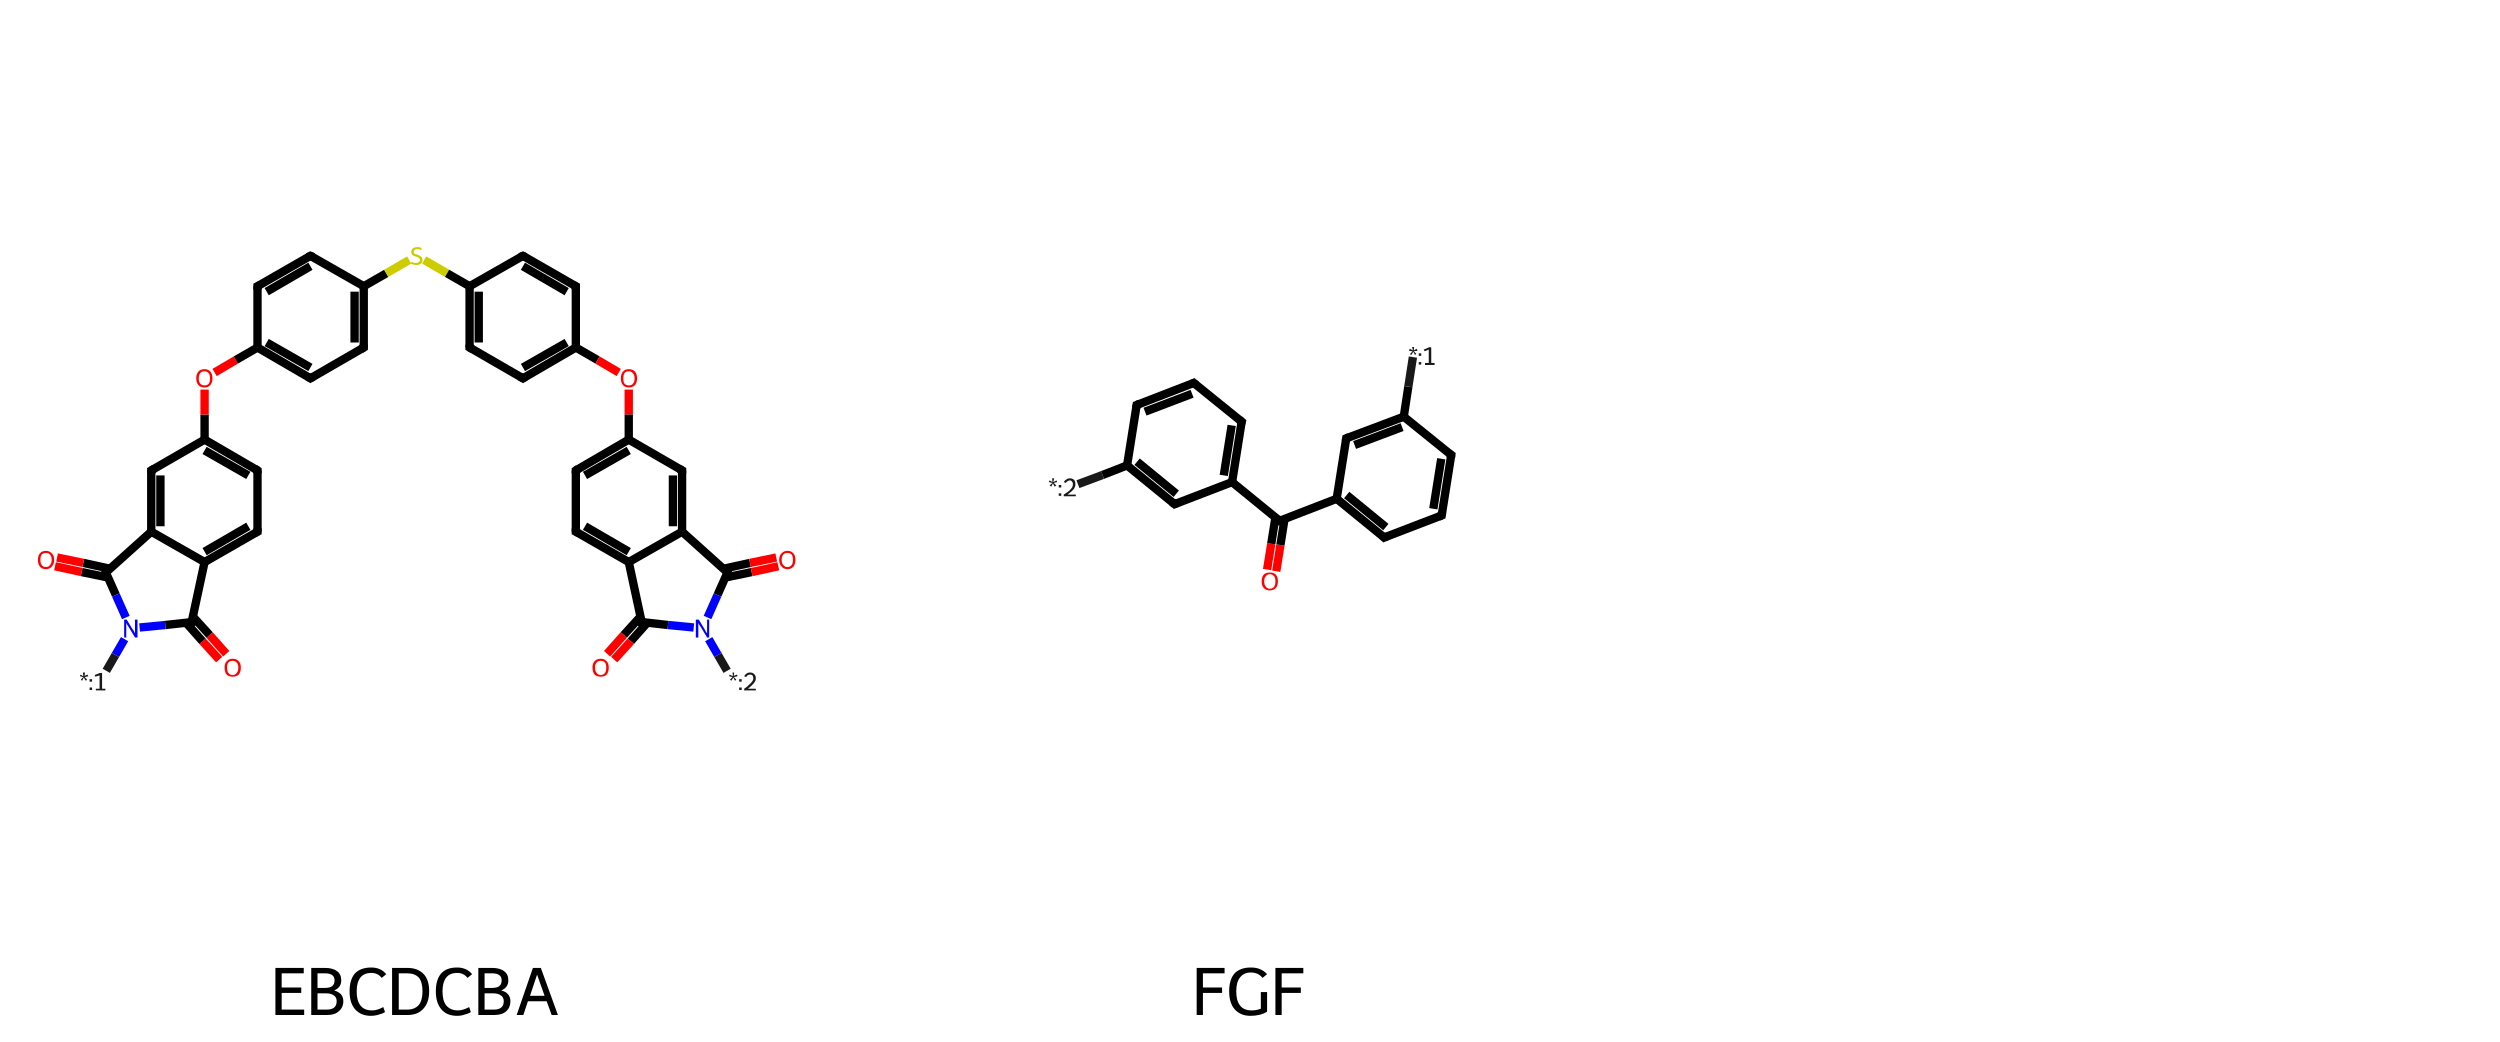 <?xml version='1.0' encoding='iso-8859-1'?>
<svg version='1.1' baseProfile='full'
              xmlns='http://www.w3.org/2000/svg'
                      xmlns:rdkit='http://www.rdkit.org/xml'
                      xmlns:xlink='http://www.w3.org/1999/xlink'
                  xml:space='preserve'
width='600px' height='250px' viewBox='0 0 600 250'>
<!-- END OF HEADER -->
<rect style='opacity:1.0;fill:#FFFFFF;stroke:none' width='600.0' height='250.0' x='0.0' y='0.0'> </rect>
<path class='bond-0 atom-0 atom-1' d='M 52.6,158.3 L 48.6,153.9' style='fill:none;fill-rule:evenodd;stroke:#FF0000;stroke-width:2.0px;stroke-linecap:butt;stroke-linejoin:miter;stroke-opacity:1' />
<path class='bond-0 atom-0 atom-1' d='M 48.6,153.9 L 44.6,149.4' style='fill:none;fill-rule:evenodd;stroke:#000000;stroke-width:2.0px;stroke-linecap:butt;stroke-linejoin:miter;stroke-opacity:1' />
<path class='bond-0 atom-0 atom-1' d='M 54.3,156.9 L 50.3,152.4' style='fill:none;fill-rule:evenodd;stroke:#FF0000;stroke-width:2.0px;stroke-linecap:butt;stroke-linejoin:miter;stroke-opacity:1' />
<path class='bond-0 atom-0 atom-1' d='M 50.3,152.4 L 46.3,148.0' style='fill:none;fill-rule:evenodd;stroke:#000000;stroke-width:2.0px;stroke-linecap:butt;stroke-linejoin:miter;stroke-opacity:1' />
<path class='bond-1 atom-1 atom-2' d='M 46.0,149.3 L 49.1,134.9' style='fill:none;fill-rule:evenodd;stroke:#000000;stroke-width:2.0px;stroke-linecap:butt;stroke-linejoin:miter;stroke-opacity:1' />
<path class='bond-2 atom-2 atom-3' d='M 49.1,134.9 L 61.8,127.6' style='fill:none;fill-rule:evenodd;stroke:#000000;stroke-width:2.0px;stroke-linecap:butt;stroke-linejoin:miter;stroke-opacity:1' />
<path class='bond-2 atom-2 atom-3' d='M 49.1,132.4 L 59.6,126.3' style='fill:none;fill-rule:evenodd;stroke:#000000;stroke-width:2.0px;stroke-linecap:butt;stroke-linejoin:miter;stroke-opacity:1' />
<path class='bond-3 atom-3 atom-4' d='M 61.8,127.6 L 61.8,112.9' style='fill:none;fill-rule:evenodd;stroke:#000000;stroke-width:2.0px;stroke-linecap:butt;stroke-linejoin:miter;stroke-opacity:1' />
<path class='bond-4 atom-4 atom-5' d='M 61.8,112.9 L 49.1,105.5' style='fill:none;fill-rule:evenodd;stroke:#000000;stroke-width:2.0px;stroke-linecap:butt;stroke-linejoin:miter;stroke-opacity:1' />
<path class='bond-4 atom-4 atom-5' d='M 59.6,114.1 L 49.1,108.1' style='fill:none;fill-rule:evenodd;stroke:#000000;stroke-width:2.0px;stroke-linecap:butt;stroke-linejoin:miter;stroke-opacity:1' />
<path class='bond-5 atom-5 atom-6' d='M 49.1,105.5 L 49.1,99.5' style='fill:none;fill-rule:evenodd;stroke:#000000;stroke-width:2.0px;stroke-linecap:butt;stroke-linejoin:miter;stroke-opacity:1' />
<path class='bond-5 atom-5 atom-6' d='M 49.1,99.5 L 49.1,93.5' style='fill:none;fill-rule:evenodd;stroke:#FF0000;stroke-width:2.0px;stroke-linecap:butt;stroke-linejoin:miter;stroke-opacity:1' />
<path class='bond-6 atom-6 atom-7' d='M 51.5,89.4 L 56.6,86.4' style='fill:none;fill-rule:evenodd;stroke:#FF0000;stroke-width:2.0px;stroke-linecap:butt;stroke-linejoin:miter;stroke-opacity:1' />
<path class='bond-6 atom-6 atom-7' d='M 56.6,86.4 L 61.8,83.4' style='fill:none;fill-rule:evenodd;stroke:#000000;stroke-width:2.0px;stroke-linecap:butt;stroke-linejoin:miter;stroke-opacity:1' />
<path class='bond-7 atom-7 atom-8' d='M 61.8,83.4 L 74.5,90.8' style='fill:none;fill-rule:evenodd;stroke:#000000;stroke-width:2.0px;stroke-linecap:butt;stroke-linejoin:miter;stroke-opacity:1' />
<path class='bond-7 atom-7 atom-8' d='M 64.0,82.2 L 74.5,88.2' style='fill:none;fill-rule:evenodd;stroke:#000000;stroke-width:2.0px;stroke-linecap:butt;stroke-linejoin:miter;stroke-opacity:1' />
<path class='bond-8 atom-8 atom-9' d='M 74.5,90.8 L 87.3,83.4' style='fill:none;fill-rule:evenodd;stroke:#000000;stroke-width:2.0px;stroke-linecap:butt;stroke-linejoin:miter;stroke-opacity:1' />
<path class='bond-9 atom-9 atom-10' d='M 87.3,83.4 L 87.3,68.7' style='fill:none;fill-rule:evenodd;stroke:#000000;stroke-width:2.0px;stroke-linecap:butt;stroke-linejoin:miter;stroke-opacity:1' />
<path class='bond-9 atom-9 atom-10' d='M 85.1,82.2 L 85.1,70.0' style='fill:none;fill-rule:evenodd;stroke:#000000;stroke-width:2.0px;stroke-linecap:butt;stroke-linejoin:miter;stroke-opacity:1' />
<path class='bond-10 atom-10 atom-11' d='M 87.3,68.7 L 92.7,65.6' style='fill:none;fill-rule:evenodd;stroke:#000000;stroke-width:2.0px;stroke-linecap:butt;stroke-linejoin:miter;stroke-opacity:1' />
<path class='bond-10 atom-10 atom-11' d='M 92.7,65.6 L 98.2,62.4' style='fill:none;fill-rule:evenodd;stroke:#CCCC00;stroke-width:2.0px;stroke-linecap:butt;stroke-linejoin:miter;stroke-opacity:1' />
<path class='bond-11 atom-11 atom-12' d='M 101.8,62.4 L 107.3,65.6' style='fill:none;fill-rule:evenodd;stroke:#CCCC00;stroke-width:2.0px;stroke-linecap:butt;stroke-linejoin:miter;stroke-opacity:1' />
<path class='bond-11 atom-11 atom-12' d='M 107.3,65.6 L 112.7,68.7' style='fill:none;fill-rule:evenodd;stroke:#000000;stroke-width:2.0px;stroke-linecap:butt;stroke-linejoin:miter;stroke-opacity:1' />
<path class='bond-12 atom-12 atom-13' d='M 112.7,68.7 L 112.7,83.4' style='fill:none;fill-rule:evenodd;stroke:#000000;stroke-width:2.0px;stroke-linecap:butt;stroke-linejoin:miter;stroke-opacity:1' />
<path class='bond-12 atom-12 atom-13' d='M 114.9,70.0 L 114.9,82.2' style='fill:none;fill-rule:evenodd;stroke:#000000;stroke-width:2.0px;stroke-linecap:butt;stroke-linejoin:miter;stroke-opacity:1' />
<path class='bond-13 atom-13 atom-14' d='M 112.7,83.4 L 125.5,90.8' style='fill:none;fill-rule:evenodd;stroke:#000000;stroke-width:2.0px;stroke-linecap:butt;stroke-linejoin:miter;stroke-opacity:1' />
<path class='bond-14 atom-14 atom-15' d='M 125.5,90.8 L 138.2,83.4' style='fill:none;fill-rule:evenodd;stroke:#000000;stroke-width:2.0px;stroke-linecap:butt;stroke-linejoin:miter;stroke-opacity:1' />
<path class='bond-14 atom-14 atom-15' d='M 125.5,88.2 L 136.0,82.2' style='fill:none;fill-rule:evenodd;stroke:#000000;stroke-width:2.0px;stroke-linecap:butt;stroke-linejoin:miter;stroke-opacity:1' />
<path class='bond-15 atom-15 atom-16' d='M 138.2,83.4 L 143.4,86.4' style='fill:none;fill-rule:evenodd;stroke:#000000;stroke-width:2.0px;stroke-linecap:butt;stroke-linejoin:miter;stroke-opacity:1' />
<path class='bond-15 atom-15 atom-16' d='M 143.4,86.4 L 148.5,89.4' style='fill:none;fill-rule:evenodd;stroke:#FF0000;stroke-width:2.0px;stroke-linecap:butt;stroke-linejoin:miter;stroke-opacity:1' />
<path class='bond-16 atom-16 atom-17' d='M 150.9,93.5 L 150.9,99.5' style='fill:none;fill-rule:evenodd;stroke:#FF0000;stroke-width:2.0px;stroke-linecap:butt;stroke-linejoin:miter;stroke-opacity:1' />
<path class='bond-16 atom-16 atom-17' d='M 150.9,99.5 L 150.9,105.5' style='fill:none;fill-rule:evenodd;stroke:#000000;stroke-width:2.0px;stroke-linecap:butt;stroke-linejoin:miter;stroke-opacity:1' />
<path class='bond-17 atom-17 atom-18' d='M 150.9,105.5 L 138.2,112.9' style='fill:none;fill-rule:evenodd;stroke:#000000;stroke-width:2.0px;stroke-linecap:butt;stroke-linejoin:miter;stroke-opacity:1' />
<path class='bond-17 atom-17 atom-18' d='M 150.9,108.1 L 140.4,114.1' style='fill:none;fill-rule:evenodd;stroke:#000000;stroke-width:2.0px;stroke-linecap:butt;stroke-linejoin:miter;stroke-opacity:1' />
<path class='bond-18 atom-18 atom-19' d='M 138.2,112.9 L 138.2,127.6' style='fill:none;fill-rule:evenodd;stroke:#000000;stroke-width:2.0px;stroke-linecap:butt;stroke-linejoin:miter;stroke-opacity:1' />
<path class='bond-19 atom-19 atom-20' d='M 138.2,127.6 L 150.9,134.9' style='fill:none;fill-rule:evenodd;stroke:#000000;stroke-width:2.0px;stroke-linecap:butt;stroke-linejoin:miter;stroke-opacity:1' />
<path class='bond-19 atom-19 atom-20' d='M 140.4,126.3 L 150.9,132.4' style='fill:none;fill-rule:evenodd;stroke:#000000;stroke-width:2.0px;stroke-linecap:butt;stroke-linejoin:miter;stroke-opacity:1' />
<path class='bond-20 atom-20 atom-21' d='M 150.9,134.9 L 163.7,127.6' style='fill:none;fill-rule:evenodd;stroke:#000000;stroke-width:2.0px;stroke-linecap:butt;stroke-linejoin:miter;stroke-opacity:1' />
<path class='bond-21 atom-21 atom-22' d='M 163.7,127.6 L 163.7,112.9' style='fill:none;fill-rule:evenodd;stroke:#000000;stroke-width:2.0px;stroke-linecap:butt;stroke-linejoin:miter;stroke-opacity:1' />
<path class='bond-21 atom-21 atom-22' d='M 161.5,126.3 L 161.5,114.1' style='fill:none;fill-rule:evenodd;stroke:#000000;stroke-width:2.0px;stroke-linecap:butt;stroke-linejoin:miter;stroke-opacity:1' />
<path class='bond-22 atom-21 atom-23' d='M 163.7,127.6 L 174.6,137.4' style='fill:none;fill-rule:evenodd;stroke:#000000;stroke-width:2.0px;stroke-linecap:butt;stroke-linejoin:miter;stroke-opacity:1' />
<path class='bond-23 atom-23 atom-24' d='M 174.1,138.6 L 180.4,137.3' style='fill:none;fill-rule:evenodd;stroke:#000000;stroke-width:2.0px;stroke-linecap:butt;stroke-linejoin:miter;stroke-opacity:1' />
<path class='bond-23 atom-23 atom-24' d='M 180.4,137.3 L 186.8,135.9' style='fill:none;fill-rule:evenodd;stroke:#FF0000;stroke-width:2.0px;stroke-linecap:butt;stroke-linejoin:miter;stroke-opacity:1' />
<path class='bond-23 atom-23 atom-24' d='M 173.6,136.5 L 180.0,135.1' style='fill:none;fill-rule:evenodd;stroke:#000000;stroke-width:2.0px;stroke-linecap:butt;stroke-linejoin:miter;stroke-opacity:1' />
<path class='bond-23 atom-23 atom-24' d='M 180.0,135.1 L 186.3,133.8' style='fill:none;fill-rule:evenodd;stroke:#FF0000;stroke-width:2.0px;stroke-linecap:butt;stroke-linejoin:miter;stroke-opacity:1' />
<path class='bond-24 atom-23 atom-25' d='M 174.6,137.4 L 172.2,142.8' style='fill:none;fill-rule:evenodd;stroke:#000000;stroke-width:2.0px;stroke-linecap:butt;stroke-linejoin:miter;stroke-opacity:1' />
<path class='bond-24 atom-23 atom-25' d='M 172.2,142.8 L 169.8,148.2' style='fill:none;fill-rule:evenodd;stroke:#0000FF;stroke-width:2.0px;stroke-linecap:butt;stroke-linejoin:miter;stroke-opacity:1' />
<path class='bond-25 atom-25 atom-26' d='M 170.1,153.4 L 172.3,157.2' style='fill:none;fill-rule:evenodd;stroke:#0000FF;stroke-width:2.0px;stroke-linecap:butt;stroke-linejoin:miter;stroke-opacity:1' />
<path class='bond-25 atom-25 atom-26' d='M 172.3,157.2 L 174.5,161.0' style='fill:none;fill-rule:evenodd;stroke:#191919;stroke-width:2.0px;stroke-linecap:butt;stroke-linejoin:miter;stroke-opacity:1' />
<path class='bond-26 atom-25 atom-27' d='M 166.5,150.6 L 160.3,150.0' style='fill:none;fill-rule:evenodd;stroke:#0000FF;stroke-width:2.0px;stroke-linecap:butt;stroke-linejoin:miter;stroke-opacity:1' />
<path class='bond-26 atom-25 atom-27' d='M 160.3,150.0 L 154.0,149.3' style='fill:none;fill-rule:evenodd;stroke:#000000;stroke-width:2.0px;stroke-linecap:butt;stroke-linejoin:miter;stroke-opacity:1' />
<path class='bond-27 atom-27 atom-28' d='M 153.7,148.0 L 149.7,152.4' style='fill:none;fill-rule:evenodd;stroke:#000000;stroke-width:2.0px;stroke-linecap:butt;stroke-linejoin:miter;stroke-opacity:1' />
<path class='bond-27 atom-27 atom-28' d='M 149.7,152.4 L 145.7,156.9' style='fill:none;fill-rule:evenodd;stroke:#FF0000;stroke-width:2.0px;stroke-linecap:butt;stroke-linejoin:miter;stroke-opacity:1' />
<path class='bond-27 atom-27 atom-28' d='M 155.4,149.4 L 151.4,153.9' style='fill:none;fill-rule:evenodd;stroke:#000000;stroke-width:2.0px;stroke-linecap:butt;stroke-linejoin:miter;stroke-opacity:1' />
<path class='bond-27 atom-27 atom-28' d='M 151.4,153.9 L 147.4,158.3' style='fill:none;fill-rule:evenodd;stroke:#FF0000;stroke-width:2.0px;stroke-linecap:butt;stroke-linejoin:miter;stroke-opacity:1' />
<path class='bond-28 atom-15 atom-29' d='M 138.2,83.4 L 138.2,68.7' style='fill:none;fill-rule:evenodd;stroke:#000000;stroke-width:2.0px;stroke-linecap:butt;stroke-linejoin:miter;stroke-opacity:1' />
<path class='bond-29 atom-29 atom-30' d='M 138.2,68.7 L 125.5,61.4' style='fill:none;fill-rule:evenodd;stroke:#000000;stroke-width:2.0px;stroke-linecap:butt;stroke-linejoin:miter;stroke-opacity:1' />
<path class='bond-29 atom-29 atom-30' d='M 136.0,70.0 L 125.5,63.9' style='fill:none;fill-rule:evenodd;stroke:#000000;stroke-width:2.0px;stroke-linecap:butt;stroke-linejoin:miter;stroke-opacity:1' />
<path class='bond-30 atom-10 atom-31' d='M 87.3,68.7 L 74.5,61.4' style='fill:none;fill-rule:evenodd;stroke:#000000;stroke-width:2.0px;stroke-linecap:butt;stroke-linejoin:miter;stroke-opacity:1' />
<path class='bond-31 atom-31 atom-32' d='M 74.5,61.4 L 61.8,68.7' style='fill:none;fill-rule:evenodd;stroke:#000000;stroke-width:2.0px;stroke-linecap:butt;stroke-linejoin:miter;stroke-opacity:1' />
<path class='bond-31 atom-31 atom-32' d='M 74.5,63.9 L 64.0,70.0' style='fill:none;fill-rule:evenodd;stroke:#000000;stroke-width:2.0px;stroke-linecap:butt;stroke-linejoin:miter;stroke-opacity:1' />
<path class='bond-32 atom-5 atom-33' d='M 49.1,105.5 L 36.3,112.9' style='fill:none;fill-rule:evenodd;stroke:#000000;stroke-width:2.0px;stroke-linecap:butt;stroke-linejoin:miter;stroke-opacity:1' />
<path class='bond-33 atom-33 atom-34' d='M 36.3,112.9 L 36.3,127.6' style='fill:none;fill-rule:evenodd;stroke:#000000;stroke-width:2.0px;stroke-linecap:butt;stroke-linejoin:miter;stroke-opacity:1' />
<path class='bond-33 atom-33 atom-34' d='M 38.5,114.1 L 38.5,126.3' style='fill:none;fill-rule:evenodd;stroke:#000000;stroke-width:2.0px;stroke-linecap:butt;stroke-linejoin:miter;stroke-opacity:1' />
<path class='bond-34 atom-34 atom-35' d='M 36.3,127.6 L 25.4,137.4' style='fill:none;fill-rule:evenodd;stroke:#000000;stroke-width:2.0px;stroke-linecap:butt;stroke-linejoin:miter;stroke-opacity:1' />
<path class='bond-35 atom-35 atom-36' d='M 26.4,136.5 L 20.0,135.1' style='fill:none;fill-rule:evenodd;stroke:#000000;stroke-width:2.0px;stroke-linecap:butt;stroke-linejoin:miter;stroke-opacity:1' />
<path class='bond-35 atom-35 atom-36' d='M 20.0,135.1 L 13.7,133.8' style='fill:none;fill-rule:evenodd;stroke:#FF0000;stroke-width:2.0px;stroke-linecap:butt;stroke-linejoin:miter;stroke-opacity:1' />
<path class='bond-35 atom-35 atom-36' d='M 25.9,138.6 L 19.6,137.3' style='fill:none;fill-rule:evenodd;stroke:#000000;stroke-width:2.0px;stroke-linecap:butt;stroke-linejoin:miter;stroke-opacity:1' />
<path class='bond-35 atom-35 atom-36' d='M 19.6,137.3 L 13.2,135.9' style='fill:none;fill-rule:evenodd;stroke:#FF0000;stroke-width:2.0px;stroke-linecap:butt;stroke-linejoin:miter;stroke-opacity:1' />
<path class='bond-36 atom-35 atom-37' d='M 25.4,137.4 L 27.8,142.8' style='fill:none;fill-rule:evenodd;stroke:#000000;stroke-width:2.0px;stroke-linecap:butt;stroke-linejoin:miter;stroke-opacity:1' />
<path class='bond-36 atom-35 atom-37' d='M 27.8,142.8 L 30.2,148.2' style='fill:none;fill-rule:evenodd;stroke:#0000FF;stroke-width:2.0px;stroke-linecap:butt;stroke-linejoin:miter;stroke-opacity:1' />
<path class='bond-37 atom-37 atom-38' d='M 29.9,153.4 L 27.7,157.2' style='fill:none;fill-rule:evenodd;stroke:#0000FF;stroke-width:2.0px;stroke-linecap:butt;stroke-linejoin:miter;stroke-opacity:1' />
<path class='bond-37 atom-37 atom-38' d='M 27.7,157.2 L 25.5,161.0' style='fill:none;fill-rule:evenodd;stroke:#191919;stroke-width:2.0px;stroke-linecap:butt;stroke-linejoin:miter;stroke-opacity:1' />
<path class='bond-38 atom-37 atom-1' d='M 33.5,150.6 L 39.7,150.0' style='fill:none;fill-rule:evenodd;stroke:#0000FF;stroke-width:2.0px;stroke-linecap:butt;stroke-linejoin:miter;stroke-opacity:1' />
<path class='bond-38 atom-37 atom-1' d='M 39.7,150.0 L 46.0,149.3' style='fill:none;fill-rule:evenodd;stroke:#000000;stroke-width:2.0px;stroke-linecap:butt;stroke-linejoin:miter;stroke-opacity:1' />
<path class='bond-39 atom-34 atom-2' d='M 36.3,127.6 L 49.1,134.9' style='fill:none;fill-rule:evenodd;stroke:#000000;stroke-width:2.0px;stroke-linecap:butt;stroke-linejoin:miter;stroke-opacity:1' />
<path class='bond-40 atom-32 atom-7' d='M 61.8,68.7 L 61.8,83.4' style='fill:none;fill-rule:evenodd;stroke:#000000;stroke-width:2.0px;stroke-linecap:butt;stroke-linejoin:miter;stroke-opacity:1' />
<path class='bond-41 atom-30 atom-12' d='M 125.5,61.4 L 112.7,68.7' style='fill:none;fill-rule:evenodd;stroke:#000000;stroke-width:2.0px;stroke-linecap:butt;stroke-linejoin:miter;stroke-opacity:1' />
<path class='bond-42 atom-22 atom-17' d='M 163.7,112.9 L 150.9,105.5' style='fill:none;fill-rule:evenodd;stroke:#000000;stroke-width:2.0px;stroke-linecap:butt;stroke-linejoin:miter;stroke-opacity:1' />
<path class='bond-43 atom-27 atom-20' d='M 154.0,149.3 L 150.9,134.9' style='fill:none;fill-rule:evenodd;stroke:#000000;stroke-width:2.0px;stroke-linecap:butt;stroke-linejoin:miter;stroke-opacity:1' />
<path d='M 46.1,148.6 L 46.0,149.3 L 45.7,149.3' style='fill:none;stroke:#000000;stroke-width:2.0px;stroke-linecap:butt;stroke-linejoin:miter;stroke-opacity:1;' />
<path d='M 61.2,127.9 L 61.8,127.6 L 61.8,126.8' style='fill:none;stroke:#000000;stroke-width:2.0px;stroke-linecap:butt;stroke-linejoin:miter;stroke-opacity:1;' />
<path d='M 61.8,113.6 L 61.8,112.9 L 61.2,112.5' style='fill:none;stroke:#000000;stroke-width:2.0px;stroke-linecap:butt;stroke-linejoin:miter;stroke-opacity:1;' />
<path d='M 73.9,90.4 L 74.5,90.8 L 75.2,90.4' style='fill:none;stroke:#000000;stroke-width:2.0px;stroke-linecap:butt;stroke-linejoin:miter;stroke-opacity:1;' />
<path d='M 86.6,83.8 L 87.3,83.4 L 87.3,82.7' style='fill:none;stroke:#000000;stroke-width:2.0px;stroke-linecap:butt;stroke-linejoin:miter;stroke-opacity:1;' />
<path d='M 112.7,82.7 L 112.7,83.4 L 113.4,83.8' style='fill:none;stroke:#000000;stroke-width:2.0px;stroke-linecap:butt;stroke-linejoin:miter;stroke-opacity:1;' />
<path d='M 124.8,90.4 L 125.5,90.8 L 126.1,90.4' style='fill:none;stroke:#000000;stroke-width:2.0px;stroke-linecap:butt;stroke-linejoin:miter;stroke-opacity:1;' />
<path d='M 138.8,112.5 L 138.2,112.9 L 138.2,113.6' style='fill:none;stroke:#000000;stroke-width:2.0px;stroke-linecap:butt;stroke-linejoin:miter;stroke-opacity:1;' />
<path d='M 138.2,126.8 L 138.2,127.6 L 138.8,127.9' style='fill:none;stroke:#000000;stroke-width:2.0px;stroke-linecap:butt;stroke-linejoin:miter;stroke-opacity:1;' />
<path d='M 163.7,113.6 L 163.7,112.9 L 163.0,112.5' style='fill:none;stroke:#000000;stroke-width:2.0px;stroke-linecap:butt;stroke-linejoin:miter;stroke-opacity:1;' />
<path d='M 174.1,136.9 L 174.6,137.4 L 174.5,137.7' style='fill:none;stroke:#000000;stroke-width:2.0px;stroke-linecap:butt;stroke-linejoin:miter;stroke-opacity:1;' />
<path d='M 154.3,149.3 L 154.0,149.3 L 153.9,148.6' style='fill:none;stroke:#000000;stroke-width:2.0px;stroke-linecap:butt;stroke-linejoin:miter;stroke-opacity:1;' />
<path d='M 138.2,69.5 L 138.2,68.7 L 137.6,68.4' style='fill:none;stroke:#000000;stroke-width:2.0px;stroke-linecap:butt;stroke-linejoin:miter;stroke-opacity:1;' />
<path d='M 126.1,61.7 L 125.5,61.4 L 124.8,61.7' style='fill:none;stroke:#000000;stroke-width:2.0px;stroke-linecap:butt;stroke-linejoin:miter;stroke-opacity:1;' />
<path d='M 75.2,61.7 L 74.5,61.4 L 73.9,61.7' style='fill:none;stroke:#000000;stroke-width:2.0px;stroke-linecap:butt;stroke-linejoin:miter;stroke-opacity:1;' />
<path d='M 62.4,68.4 L 61.8,68.7 L 61.8,69.5' style='fill:none;stroke:#000000;stroke-width:2.0px;stroke-linecap:butt;stroke-linejoin:miter;stroke-opacity:1;' />
<path d='M 37.0,112.5 L 36.3,112.9 L 36.3,113.6' style='fill:none;stroke:#000000;stroke-width:2.0px;stroke-linecap:butt;stroke-linejoin:miter;stroke-opacity:1;' />
<path d='M 25.9,136.9 L 25.4,137.4 L 25.5,137.7' style='fill:none;stroke:#000000;stroke-width:2.0px;stroke-linecap:butt;stroke-linejoin:miter;stroke-opacity:1;' />
<path class='atom-0' d='M 53.9 160.2
Q 53.9 159.2, 54.4 158.7
Q 54.9 158.1, 55.8 158.1
Q 56.8 158.1, 57.3 158.7
Q 57.8 159.2, 57.8 160.2
Q 57.8 161.3, 57.3 161.9
Q 56.8 162.4, 55.8 162.4
Q 54.9 162.4, 54.4 161.9
Q 53.9 161.3, 53.9 160.2
M 55.8 162.0
Q 56.5 162.0, 56.8 161.5
Q 57.2 161.1, 57.2 160.2
Q 57.2 159.4, 56.8 159.0
Q 56.5 158.6, 55.8 158.6
Q 55.2 158.6, 54.8 159.0
Q 54.5 159.4, 54.5 160.2
Q 54.5 161.1, 54.8 161.5
Q 55.2 162.0, 55.8 162.0
' fill='#FF0000'/>
<path class='atom-6' d='M 47.1 90.8
Q 47.1 89.8, 47.6 89.2
Q 48.1 88.6, 49.1 88.6
Q 50.0 88.6, 50.5 89.2
Q 51.0 89.8, 51.0 90.8
Q 51.0 91.8, 50.5 92.4
Q 50.0 93.0, 49.1 93.0
Q 48.1 93.0, 47.6 92.4
Q 47.1 91.8, 47.1 90.8
M 49.1 92.5
Q 49.7 92.5, 50.1 92.1
Q 50.4 91.7, 50.4 90.8
Q 50.4 90.0, 50.1 89.6
Q 49.7 89.1, 49.1 89.1
Q 48.4 89.1, 48.1 89.5
Q 47.7 90.0, 47.7 90.8
Q 47.7 91.7, 48.1 92.1
Q 48.4 92.5, 49.1 92.5
' fill='#FF0000'/>
<path class='atom-11' d='M 98.8 62.8
Q 98.8 62.9, 99.0 62.9
Q 99.2 63.0, 99.5 63.1
Q 99.7 63.1, 99.9 63.1
Q 100.3 63.1, 100.5 62.9
Q 100.8 62.7, 100.8 62.4
Q 100.8 62.2, 100.6 62.0
Q 100.5 61.9, 100.4 61.8
Q 100.2 61.7, 99.9 61.6
Q 99.5 61.5, 99.3 61.4
Q 99.0 61.3, 98.9 61.1
Q 98.7 60.8, 98.7 60.5
Q 98.7 59.9, 99.1 59.6
Q 99.5 59.3, 100.2 59.3
Q 100.7 59.3, 101.2 59.5
L 101.1 60.0
Q 100.6 59.8, 100.2 59.8
Q 99.8 59.8, 99.6 59.9
Q 99.3 60.1, 99.3 60.4
Q 99.3 60.6, 99.4 60.8
Q 99.6 60.9, 99.7 61.0
Q 99.9 61.0, 100.2 61.1
Q 100.6 61.3, 100.8 61.4
Q 101.0 61.5, 101.2 61.7
Q 101.4 62.0, 101.4 62.4
Q 101.4 63.0, 101.0 63.3
Q 100.6 63.6, 99.9 63.6
Q 99.5 63.6, 99.3 63.5
Q 99.0 63.5, 98.6 63.3
L 98.8 62.8
' fill='#CCCC00'/>
<path class='atom-16' d='M 149.0 90.8
Q 149.0 89.8, 149.5 89.2
Q 150.0 88.6, 150.9 88.6
Q 151.9 88.6, 152.4 89.2
Q 152.9 89.8, 152.9 90.8
Q 152.9 91.8, 152.4 92.4
Q 151.9 93.0, 150.9 93.0
Q 150.0 93.0, 149.5 92.4
Q 149.0 91.8, 149.0 90.8
M 150.9 92.5
Q 151.6 92.5, 151.9 92.1
Q 152.3 91.7, 152.3 90.8
Q 152.3 90.0, 151.9 89.6
Q 151.6 89.1, 150.9 89.1
Q 150.3 89.1, 149.9 89.5
Q 149.6 90.0, 149.6 90.8
Q 149.6 91.7, 149.9 92.1
Q 150.3 92.5, 150.9 92.5
' fill='#FF0000'/>
<path class='atom-24' d='M 187.0 134.4
Q 187.0 133.3, 187.6 132.8
Q 188.1 132.2, 189.0 132.2
Q 189.9 132.2, 190.4 132.8
Q 190.9 133.3, 190.9 134.4
Q 190.9 135.4, 190.4 136.0
Q 189.9 136.6, 189.0 136.6
Q 188.1 136.6, 187.6 136.0
Q 187.0 135.4, 187.0 134.4
M 189.0 136.1
Q 189.6 136.1, 190.0 135.6
Q 190.3 135.2, 190.3 134.4
Q 190.3 133.5, 190.0 133.1
Q 189.6 132.7, 189.0 132.7
Q 188.3 132.7, 188.0 133.1
Q 187.6 133.5, 187.6 134.4
Q 187.6 135.2, 188.0 135.6
Q 188.3 136.1, 189.0 136.1
' fill='#FF0000'/>
<path class='atom-25' d='M 167.7 148.7
L 169.1 151.0
Q 169.2 151.2, 169.4 151.6
Q 169.7 152.0, 169.7 152.0
L 169.7 148.7
L 170.2 148.7
L 170.2 153.0
L 169.7 153.0
L 168.2 150.5
Q 168.0 150.2, 167.8 149.9
Q 167.6 149.6, 167.6 149.5
L 167.6 153.0
L 167.0 153.0
L 167.0 148.7
L 167.7 148.7
' fill='#0000FF'/>
<path class='atom-26' d='M 175.2 163.1
L 175.8 162.5
L 175.0 162.3
L 175.1 161.9
L 175.9 162.3
L 175.8 161.4
L 176.2 161.4
L 176.1 162.2
L 176.9 161.9
L 177.0 162.3
L 176.1 162.5
L 176.7 163.1
L 176.4 163.4
L 176.0 162.6
L 175.5 163.4
L 175.2 163.1
' fill='#191919'/>
<path class='atom-26' d='M 177.4 165.0
L 178.0 165.0
L 178.0 165.6
L 177.4 165.6
L 177.4 165.0
M 177.4 163.0
L 178.0 163.0
L 178.0 163.6
L 177.4 163.6
L 177.4 163.0
' fill='#191919'/>
<path class='atom-26' d='M 178.6 162.3
Q 178.8 161.9, 179.1 161.7
Q 179.5 161.4, 180.0 161.4
Q 180.7 161.4, 181.0 161.8
Q 181.4 162.1, 181.4 162.8
Q 181.4 163.4, 180.9 164.0
Q 180.4 164.6, 179.5 165.3
L 181.4 165.3
L 181.4 165.7
L 178.6 165.7
L 178.6 165.3
Q 179.4 164.8, 179.8 164.3
Q 180.3 163.9, 180.5 163.6
Q 180.8 163.2, 180.8 162.8
Q 180.8 162.4, 180.6 162.1
Q 180.4 161.9, 180.0 161.9
Q 179.7 161.9, 179.4 162.1
Q 179.2 162.2, 179.1 162.5
L 178.6 162.3
' fill='#191919'/>
<path class='atom-28' d='M 142.2 160.2
Q 142.2 159.2, 142.7 158.7
Q 143.2 158.1, 144.2 158.1
Q 145.1 158.1, 145.6 158.7
Q 146.1 159.2, 146.1 160.2
Q 146.1 161.3, 145.6 161.9
Q 145.1 162.4, 144.2 162.4
Q 143.2 162.4, 142.7 161.9
Q 142.2 161.3, 142.2 160.2
M 144.2 162.0
Q 144.8 162.0, 145.2 161.5
Q 145.5 161.1, 145.5 160.2
Q 145.5 159.4, 145.2 159.0
Q 144.8 158.6, 144.2 158.6
Q 143.5 158.6, 143.2 159.0
Q 142.8 159.4, 142.8 160.2
Q 142.8 161.1, 143.2 161.5
Q 143.5 162.0, 144.2 162.0
' fill='#FF0000'/>
<path class='atom-36' d='M 9.1 134.4
Q 9.1 133.3, 9.6 132.8
Q 10.1 132.2, 11.0 132.2
Q 11.9 132.2, 12.4 132.8
Q 13.0 133.3, 13.0 134.4
Q 13.0 135.4, 12.4 136.0
Q 11.9 136.6, 11.0 136.6
Q 10.1 136.6, 9.6 136.0
Q 9.1 135.4, 9.1 134.4
M 11.0 136.1
Q 11.7 136.1, 12.0 135.6
Q 12.4 135.2, 12.4 134.4
Q 12.4 133.5, 12.0 133.1
Q 11.7 132.7, 11.0 132.7
Q 10.4 132.7, 10.0 133.1
Q 9.7 133.5, 9.7 134.4
Q 9.7 135.2, 10.0 135.6
Q 10.4 136.1, 11.0 136.1
' fill='#FF0000'/>
<path class='atom-37' d='M 30.4 148.7
L 31.8 151.0
Q 32.0 151.2, 32.2 151.6
Q 32.4 152.0, 32.4 152.0
L 32.4 148.7
L 33.0 148.7
L 33.0 153.0
L 32.4 153.0
L 30.9 150.5
Q 30.7 150.2, 30.5 149.9
Q 30.4 149.6, 30.3 149.5
L 30.3 153.0
L 29.8 153.0
L 29.8 148.7
L 30.4 148.7
' fill='#0000FF'/>
<path class='atom-38' d='M 19.4 163.1
L 20.0 162.5
L 19.2 162.3
L 19.3 161.9
L 20.0 162.3
L 19.9 161.4
L 20.4 161.4
L 20.3 162.2
L 21.0 161.9
L 21.2 162.3
L 20.3 162.5
L 20.9 163.1
L 20.6 163.4
L 20.1 162.6
L 19.7 163.4
L 19.4 163.1
' fill='#191919'/>
<path class='atom-38' d='M 21.5 165.0
L 22.1 165.0
L 22.1 165.6
L 21.5 165.6
L 21.5 165.0
M 21.5 163.0
L 22.1 163.0
L 22.1 163.6
L 21.5 163.6
L 21.5 163.0
' fill='#191919'/>
<path class='atom-38' d='M 23.0 165.3
L 23.9 165.3
L 23.9 162.1
L 22.9 162.4
L 22.7 162.0
L 24.0 161.5
L 24.5 161.5
L 24.5 165.3
L 25.3 165.3
L 25.3 165.7
L 23.0 165.7
L 23.0 165.3
' fill='#191919'/>
<path class='legend' d='M 66.1 232.3
L 72.9 232.3
L 72.9 233.6
L 67.6 233.6
L 67.6 237.0
L 72.3 237.0
L 72.3 238.3
L 67.6 238.3
L 67.6 242.3
L 73.0 242.3
L 73.0 243.6
L 66.1 243.6
L 66.1 232.3
' fill='#000000'/>
<path class='legend' d='M 80.2 237.7
Q 81.2 238.0, 81.8 238.6
Q 82.4 239.3, 82.4 240.3
Q 82.4 241.8, 81.3 242.7
Q 80.4 243.6, 78.5 243.6
L 74.7 243.6
L 74.7 232.3
L 78.0 232.3
Q 79.9 232.3, 80.9 233.1
Q 81.9 233.8, 81.9 235.3
Q 81.9 237.0, 80.2 237.7
M 76.2 233.6
L 76.2 237.1
L 78.0 237.1
Q 79.1 237.1, 79.7 236.7
Q 80.3 236.2, 80.3 235.3
Q 80.3 233.6, 78.0 233.6
L 76.2 233.6
M 78.5 242.3
Q 79.6 242.3, 80.2 241.8
Q 80.8 241.3, 80.8 240.3
Q 80.8 239.3, 80.1 238.9
Q 79.5 238.4, 78.2 238.4
L 76.2 238.4
L 76.2 242.3
L 78.5 242.3
' fill='#000000'/>
<path class='legend' d='M 83.9 237.9
Q 83.9 235.1, 85.2 233.6
Q 86.6 232.2, 89.1 232.2
Q 91.4 232.2, 92.7 233.8
L 91.6 234.7
Q 90.7 233.5, 89.1 233.5
Q 87.4 233.5, 86.5 234.6
Q 85.6 235.8, 85.6 237.9
Q 85.6 240.2, 86.5 241.3
Q 87.4 242.5, 89.3 242.5
Q 90.5 242.5, 92.0 241.7
L 92.4 242.9
Q 91.8 243.3, 90.9 243.5
Q 90.0 243.8, 89.0 243.8
Q 86.6 243.8, 85.2 242.2
Q 83.9 240.7, 83.9 237.9
' fill='#000000'/>
<path class='legend' d='M 97.8 232.3
Q 100.3 232.3, 101.7 233.8
Q 103.0 235.2, 103.0 237.9
Q 103.0 240.6, 101.6 242.1
Q 100.3 243.6, 97.8 243.6
L 94.1 243.6
L 94.1 232.3
L 97.8 232.3
M 97.8 242.3
Q 99.5 242.3, 100.5 241.2
Q 101.4 240.1, 101.4 237.9
Q 101.4 235.7, 100.5 234.6
Q 99.5 233.6, 97.8 233.6
L 95.7 233.6
L 95.7 242.3
L 97.8 242.3
' fill='#000000'/>
<path class='legend' d='M 104.6 237.9
Q 104.6 235.1, 105.9 233.6
Q 107.2 232.2, 109.7 232.2
Q 112.0 232.2, 113.3 233.8
L 112.2 234.7
Q 111.3 233.5, 109.7 233.5
Q 108.0 233.5, 107.1 234.6
Q 106.2 235.8, 106.2 237.9
Q 106.2 240.2, 107.1 241.3
Q 108.1 242.5, 109.9 242.5
Q 111.1 242.5, 112.6 241.7
L 113.0 242.9
Q 112.4 243.3, 111.5 243.5
Q 110.7 243.8, 109.7 243.8
Q 107.2 243.8, 105.9 242.2
Q 104.6 240.7, 104.6 237.9
' fill='#000000'/>
<path class='legend' d='M 120.3 237.7
Q 121.4 238.0, 121.9 238.6
Q 122.5 239.3, 122.5 240.3
Q 122.5 241.8, 121.5 242.7
Q 120.5 243.6, 118.6 243.6
L 114.8 243.6
L 114.8 232.3
L 118.1 232.3
Q 120.0 232.3, 121.0 233.1
Q 122.0 233.8, 122.0 235.3
Q 122.0 237.0, 120.3 237.7
M 116.3 233.6
L 116.3 237.1
L 118.1 237.1
Q 119.2 237.1, 119.8 236.7
Q 120.4 236.2, 120.4 235.3
Q 120.4 233.6, 118.1 233.6
L 116.3 233.6
M 118.6 242.3
Q 119.7 242.3, 120.3 241.8
Q 120.9 241.3, 120.9 240.3
Q 120.9 239.3, 120.2 238.9
Q 119.6 238.4, 118.3 238.4
L 116.3 238.4
L 116.3 242.3
L 118.6 242.3
' fill='#000000'/>
<path class='legend' d='M 132.4 243.6
L 131.2 240.3
L 126.7 240.3
L 125.6 243.6
L 124.0 243.6
L 127.9 232.3
L 129.8 232.3
L 133.9 243.6
L 132.4 243.6
M 127.2 239.0
L 130.7 239.0
L 128.9 233.9
L 127.2 239.0
' fill='#000000'/>
<path class='bond-0 atom-0 atom-1' d='M 304.1,136.7 L 305.1,130.5' style='fill:none;fill-rule:evenodd;stroke:#FF0000;stroke-width:2.0px;stroke-linecap:butt;stroke-linejoin:miter;stroke-opacity:1' />
<path class='bond-0 atom-0 atom-1' d='M 305.1,130.5 L 306.1,124.2' style='fill:none;fill-rule:evenodd;stroke:#000000;stroke-width:2.0px;stroke-linecap:butt;stroke-linejoin:miter;stroke-opacity:1' />
<path class='bond-0 atom-0 atom-1' d='M 306.3,137.1 L 307.3,130.8' style='fill:none;fill-rule:evenodd;stroke:#FF0000;stroke-width:2.0px;stroke-linecap:butt;stroke-linejoin:miter;stroke-opacity:1' />
<path class='bond-0 atom-0 atom-1' d='M 307.3,130.8 L 308.3,124.5' style='fill:none;fill-rule:evenodd;stroke:#000000;stroke-width:2.0px;stroke-linecap:butt;stroke-linejoin:miter;stroke-opacity:1' />
<path class='bond-1 atom-1 atom-2' d='M 307.1,125.0 L 320.8,119.7' style='fill:none;fill-rule:evenodd;stroke:#000000;stroke-width:2.0px;stroke-linecap:butt;stroke-linejoin:miter;stroke-opacity:1' />
<path class='bond-2 atom-2 atom-3' d='M 320.8,119.7 L 332.2,129.0' style='fill:none;fill-rule:evenodd;stroke:#000000;stroke-width:2.0px;stroke-linecap:butt;stroke-linejoin:miter;stroke-opacity:1' />
<path class='bond-2 atom-2 atom-3' d='M 323.2,118.8 L 332.6,126.5' style='fill:none;fill-rule:evenodd;stroke:#000000;stroke-width:2.0px;stroke-linecap:butt;stroke-linejoin:miter;stroke-opacity:1' />
<path class='bond-3 atom-3 atom-4' d='M 332.2,129.0 L 346.0,123.7' style='fill:none;fill-rule:evenodd;stroke:#000000;stroke-width:2.0px;stroke-linecap:butt;stroke-linejoin:miter;stroke-opacity:1' />
<path class='bond-4 atom-4 atom-5' d='M 346.0,123.7 L 348.3,109.2' style='fill:none;fill-rule:evenodd;stroke:#000000;stroke-width:2.0px;stroke-linecap:butt;stroke-linejoin:miter;stroke-opacity:1' />
<path class='bond-4 atom-4 atom-5' d='M 344.0,122.1 L 345.9,110.1' style='fill:none;fill-rule:evenodd;stroke:#000000;stroke-width:2.0px;stroke-linecap:butt;stroke-linejoin:miter;stroke-opacity:1' />
<path class='bond-5 atom-5 atom-6' d='M 348.3,109.2 L 336.9,100.0' style='fill:none;fill-rule:evenodd;stroke:#000000;stroke-width:2.0px;stroke-linecap:butt;stroke-linejoin:miter;stroke-opacity:1' />
<path class='bond-6 atom-6 atom-7' d='M 336.9,100.0 L 338.0,92.8' style='fill:none;fill-rule:evenodd;stroke:#000000;stroke-width:2.0px;stroke-linecap:butt;stroke-linejoin:miter;stroke-opacity:1' />
<path class='bond-6 atom-6 atom-7' d='M 338.0,92.8 L 339.1,85.7' style='fill:none;fill-rule:evenodd;stroke:#191919;stroke-width:2.0px;stroke-linecap:butt;stroke-linejoin:miter;stroke-opacity:1' />
<path class='bond-7 atom-6 atom-8' d='M 336.9,100.0 L 323.1,105.2' style='fill:none;fill-rule:evenodd;stroke:#000000;stroke-width:2.0px;stroke-linecap:butt;stroke-linejoin:miter;stroke-opacity:1' />
<path class='bond-7 atom-6 atom-8' d='M 336.5,102.5 L 325.1,106.8' style='fill:none;fill-rule:evenodd;stroke:#000000;stroke-width:2.0px;stroke-linecap:butt;stroke-linejoin:miter;stroke-opacity:1' />
<path class='bond-8 atom-1 atom-9' d='M 307.1,125.0 L 295.7,115.7' style='fill:none;fill-rule:evenodd;stroke:#000000;stroke-width:2.0px;stroke-linecap:butt;stroke-linejoin:miter;stroke-opacity:1' />
<path class='bond-9 atom-9 atom-10' d='M 295.7,115.7 L 298.0,101.2' style='fill:none;fill-rule:evenodd;stroke:#000000;stroke-width:2.0px;stroke-linecap:butt;stroke-linejoin:miter;stroke-opacity:1' />
<path class='bond-9 atom-9 atom-10' d='M 293.7,114.1 L 295.6,102.1' style='fill:none;fill-rule:evenodd;stroke:#000000;stroke-width:2.0px;stroke-linecap:butt;stroke-linejoin:miter;stroke-opacity:1' />
<path class='bond-10 atom-10 atom-11' d='M 298.0,101.2 L 286.5,91.9' style='fill:none;fill-rule:evenodd;stroke:#000000;stroke-width:2.0px;stroke-linecap:butt;stroke-linejoin:miter;stroke-opacity:1' />
<path class='bond-11 atom-11 atom-12' d='M 286.5,91.9 L 272.8,97.2' style='fill:none;fill-rule:evenodd;stroke:#000000;stroke-width:2.0px;stroke-linecap:butt;stroke-linejoin:miter;stroke-opacity:1' />
<path class='bond-11 atom-11 atom-12' d='M 286.1,94.5 L 274.8,98.8' style='fill:none;fill-rule:evenodd;stroke:#000000;stroke-width:2.0px;stroke-linecap:butt;stroke-linejoin:miter;stroke-opacity:1' />
<path class='bond-12 atom-12 atom-13' d='M 272.8,97.2 L 270.5,111.7' style='fill:none;fill-rule:evenodd;stroke:#000000;stroke-width:2.0px;stroke-linecap:butt;stroke-linejoin:miter;stroke-opacity:1' />
<path class='bond-13 atom-13 atom-14' d='M 270.5,111.7 L 264.6,114.0' style='fill:none;fill-rule:evenodd;stroke:#000000;stroke-width:2.0px;stroke-linecap:butt;stroke-linejoin:miter;stroke-opacity:1' />
<path class='bond-13 atom-13 atom-14' d='M 264.6,114.0 L 258.7,116.2' style='fill:none;fill-rule:evenodd;stroke:#191919;stroke-width:2.0px;stroke-linecap:butt;stroke-linejoin:miter;stroke-opacity:1' />
<path class='bond-14 atom-13 atom-15' d='M 270.5,111.7 L 281.9,121.0' style='fill:none;fill-rule:evenodd;stroke:#000000;stroke-width:2.0px;stroke-linecap:butt;stroke-linejoin:miter;stroke-opacity:1' />
<path class='bond-14 atom-13 atom-15' d='M 272.9,110.8 L 282.3,118.5' style='fill:none;fill-rule:evenodd;stroke:#000000;stroke-width:2.0px;stroke-linecap:butt;stroke-linejoin:miter;stroke-opacity:1' />
<path class='bond-15 atom-8 atom-2' d='M 323.1,105.2 L 320.8,119.7' style='fill:none;fill-rule:evenodd;stroke:#000000;stroke-width:2.0px;stroke-linecap:butt;stroke-linejoin:miter;stroke-opacity:1' />
<path class='bond-16 atom-15 atom-9' d='M 281.9,121.0 L 295.7,115.7' style='fill:none;fill-rule:evenodd;stroke:#000000;stroke-width:2.0px;stroke-linecap:butt;stroke-linejoin:miter;stroke-opacity:1' />
<path d='M 307.8,124.7 L 307.1,125.0 L 306.5,124.5' style='fill:none;stroke:#000000;stroke-width:2.0px;stroke-linecap:butt;stroke-linejoin:miter;stroke-opacity:1;' />
<path d='M 331.7,128.5 L 332.2,129.0 L 332.9,128.7' style='fill:none;stroke:#000000;stroke-width:2.0px;stroke-linecap:butt;stroke-linejoin:miter;stroke-opacity:1;' />
<path d='M 345.3,124.0 L 346.0,123.7 L 346.1,123.0' style='fill:none;stroke:#000000;stroke-width:2.0px;stroke-linecap:butt;stroke-linejoin:miter;stroke-opacity:1;' />
<path d='M 348.2,109.9 L 348.3,109.2 L 347.7,108.8' style='fill:none;stroke:#000000;stroke-width:2.0px;stroke-linecap:butt;stroke-linejoin:miter;stroke-opacity:1;' />
<path d='M 323.8,104.9 L 323.1,105.2 L 323.0,105.9' style='fill:none;stroke:#000000;stroke-width:2.0px;stroke-linecap:butt;stroke-linejoin:miter;stroke-opacity:1;' />
<path d='M 297.8,101.9 L 298.0,101.2 L 297.4,100.7' style='fill:none;stroke:#000000;stroke-width:2.0px;stroke-linecap:butt;stroke-linejoin:miter;stroke-opacity:1;' />
<path d='M 287.1,92.4 L 286.5,91.9 L 285.9,92.2' style='fill:none;stroke:#000000;stroke-width:2.0px;stroke-linecap:butt;stroke-linejoin:miter;stroke-opacity:1;' />
<path d='M 273.5,96.9 L 272.8,97.2 L 272.7,97.9' style='fill:none;stroke:#000000;stroke-width:2.0px;stroke-linecap:butt;stroke-linejoin:miter;stroke-opacity:1;' />
<path d='M 281.3,120.5 L 281.9,121.0 L 282.6,120.7' style='fill:none;stroke:#000000;stroke-width:2.0px;stroke-linecap:butt;stroke-linejoin:miter;stroke-opacity:1;' />
<path class='atom-0' d='M 302.8 139.5
Q 302.8 138.5, 303.3 137.9
Q 303.8 137.4, 304.8 137.4
Q 305.7 137.4, 306.2 137.9
Q 306.7 138.5, 306.7 139.5
Q 306.7 140.6, 306.2 141.1
Q 305.7 141.7, 304.8 141.7
Q 303.8 141.7, 303.3 141.1
Q 302.8 140.6, 302.8 139.5
M 304.8 141.3
Q 305.4 141.3, 305.8 140.8
Q 306.1 140.4, 306.1 139.5
Q 306.1 138.7, 305.8 138.3
Q 305.4 137.8, 304.8 137.8
Q 304.1 137.8, 303.8 138.3
Q 303.4 138.7, 303.4 139.5
Q 303.4 140.4, 303.8 140.8
Q 304.1 141.3, 304.8 141.3
' fill='#FF0000'/>
<path class='atom-7' d='M 338.4 85.0
L 339.0 84.3
L 338.2 84.2
L 338.3 83.7
L 339.1 84.1
L 338.9 83.3
L 339.4 83.3
L 339.3 84.1
L 340.0 83.7
L 340.2 84.2
L 339.3 84.3
L 339.9 84.9
L 339.6 85.2
L 339.2 84.4
L 338.7 85.2
L 338.4 85.0
' fill='#191919'/>
<path class='atom-7' d='M 340.5 86.9
L 341.1 86.9
L 341.1 87.5
L 340.5 87.5
L 340.5 86.9
M 340.5 84.8
L 341.1 84.8
L 341.1 85.4
L 340.5 85.4
L 340.5 84.8
' fill='#191919'/>
<path class='atom-7' d='M 342.0 87.1
L 342.9 87.1
L 342.9 83.9
L 341.9 84.3
L 341.7 83.9
L 343.1 83.3
L 343.5 83.4
L 343.5 87.1
L 344.3 87.1
L 344.3 87.6
L 342.0 87.6
L 342.0 87.1
' fill='#191919'/>
<path class='atom-14' d='M 251.9 116.5
L 252.6 115.9
L 251.7 115.7
L 251.9 115.3
L 252.6 115.7
L 252.5 114.8
L 253.0 114.8
L 252.8 115.7
L 253.6 115.3
L 253.7 115.7
L 252.9 115.9
L 253.5 116.5
L 253.1 116.8
L 252.7 116.0
L 252.3 116.8
L 251.9 116.5
' fill='#191919'/>
<path class='atom-14' d='M 254.1 118.4
L 254.7 118.4
L 254.7 119.0
L 254.1 119.0
L 254.1 118.4
M 254.1 116.4
L 254.7 116.4
L 254.7 117.0
L 254.1 117.0
L 254.1 116.4
' fill='#191919'/>
<path class='atom-14' d='M 255.3 115.7
Q 255.5 115.3, 255.9 115.1
Q 256.2 114.8, 256.8 114.8
Q 257.4 114.8, 257.8 115.2
Q 258.1 115.5, 258.1 116.2
Q 258.1 116.8, 257.7 117.4
Q 257.2 118.0, 256.2 118.7
L 258.2 118.7
L 258.2 119.1
L 255.3 119.1
L 255.3 118.7
Q 256.1 118.2, 256.6 117.8
Q 257.1 117.3, 257.3 117.0
Q 257.5 116.6, 257.5 116.2
Q 257.5 115.8, 257.3 115.6
Q 257.1 115.3, 256.8 115.3
Q 256.4 115.3, 256.2 115.5
Q 256.0 115.6, 255.8 115.9
L 255.3 115.7
' fill='#191919'/>
<path class='legend' d='M 287.2 232.3
L 293.9 232.3
L 293.9 233.6
L 288.7 233.6
L 288.7 237.0
L 293.3 237.0
L 293.3 238.3
L 288.7 238.3
L 288.7 243.6
L 287.2 243.6
L 287.2 232.3
' fill='#000000'/>
<path class='legend' d='M 304.1 238.1
L 304.1 242.8
Q 302.5 243.8, 300.1 243.8
Q 297.7 243.8, 296.3 242.2
Q 295.0 240.7, 295.0 237.9
Q 295.0 235.1, 296.3 233.6
Q 297.7 232.2, 300.2 232.2
Q 301.5 232.2, 302.4 232.6
Q 303.4 233.0, 304.1 233.8
L 303.0 234.7
Q 302.0 233.4, 300.2 233.4
Q 298.5 233.4, 297.6 234.6
Q 296.7 235.7, 296.7 237.9
Q 296.7 240.2, 297.6 241.3
Q 298.5 242.5, 300.4 242.5
Q 301.5 242.5, 302.6 242.1
L 302.6 238.1
L 304.1 238.1
' fill='#000000'/>
<path class='legend' d='M 306.1 232.3
L 312.8 232.3
L 312.8 233.6
L 307.6 233.6
L 307.6 237.0
L 312.2 237.0
L 312.2 238.3
L 307.6 238.3
L 307.6 243.6
L 306.1 243.6
L 306.1 232.3
' fill='#000000'/>
</svg>
